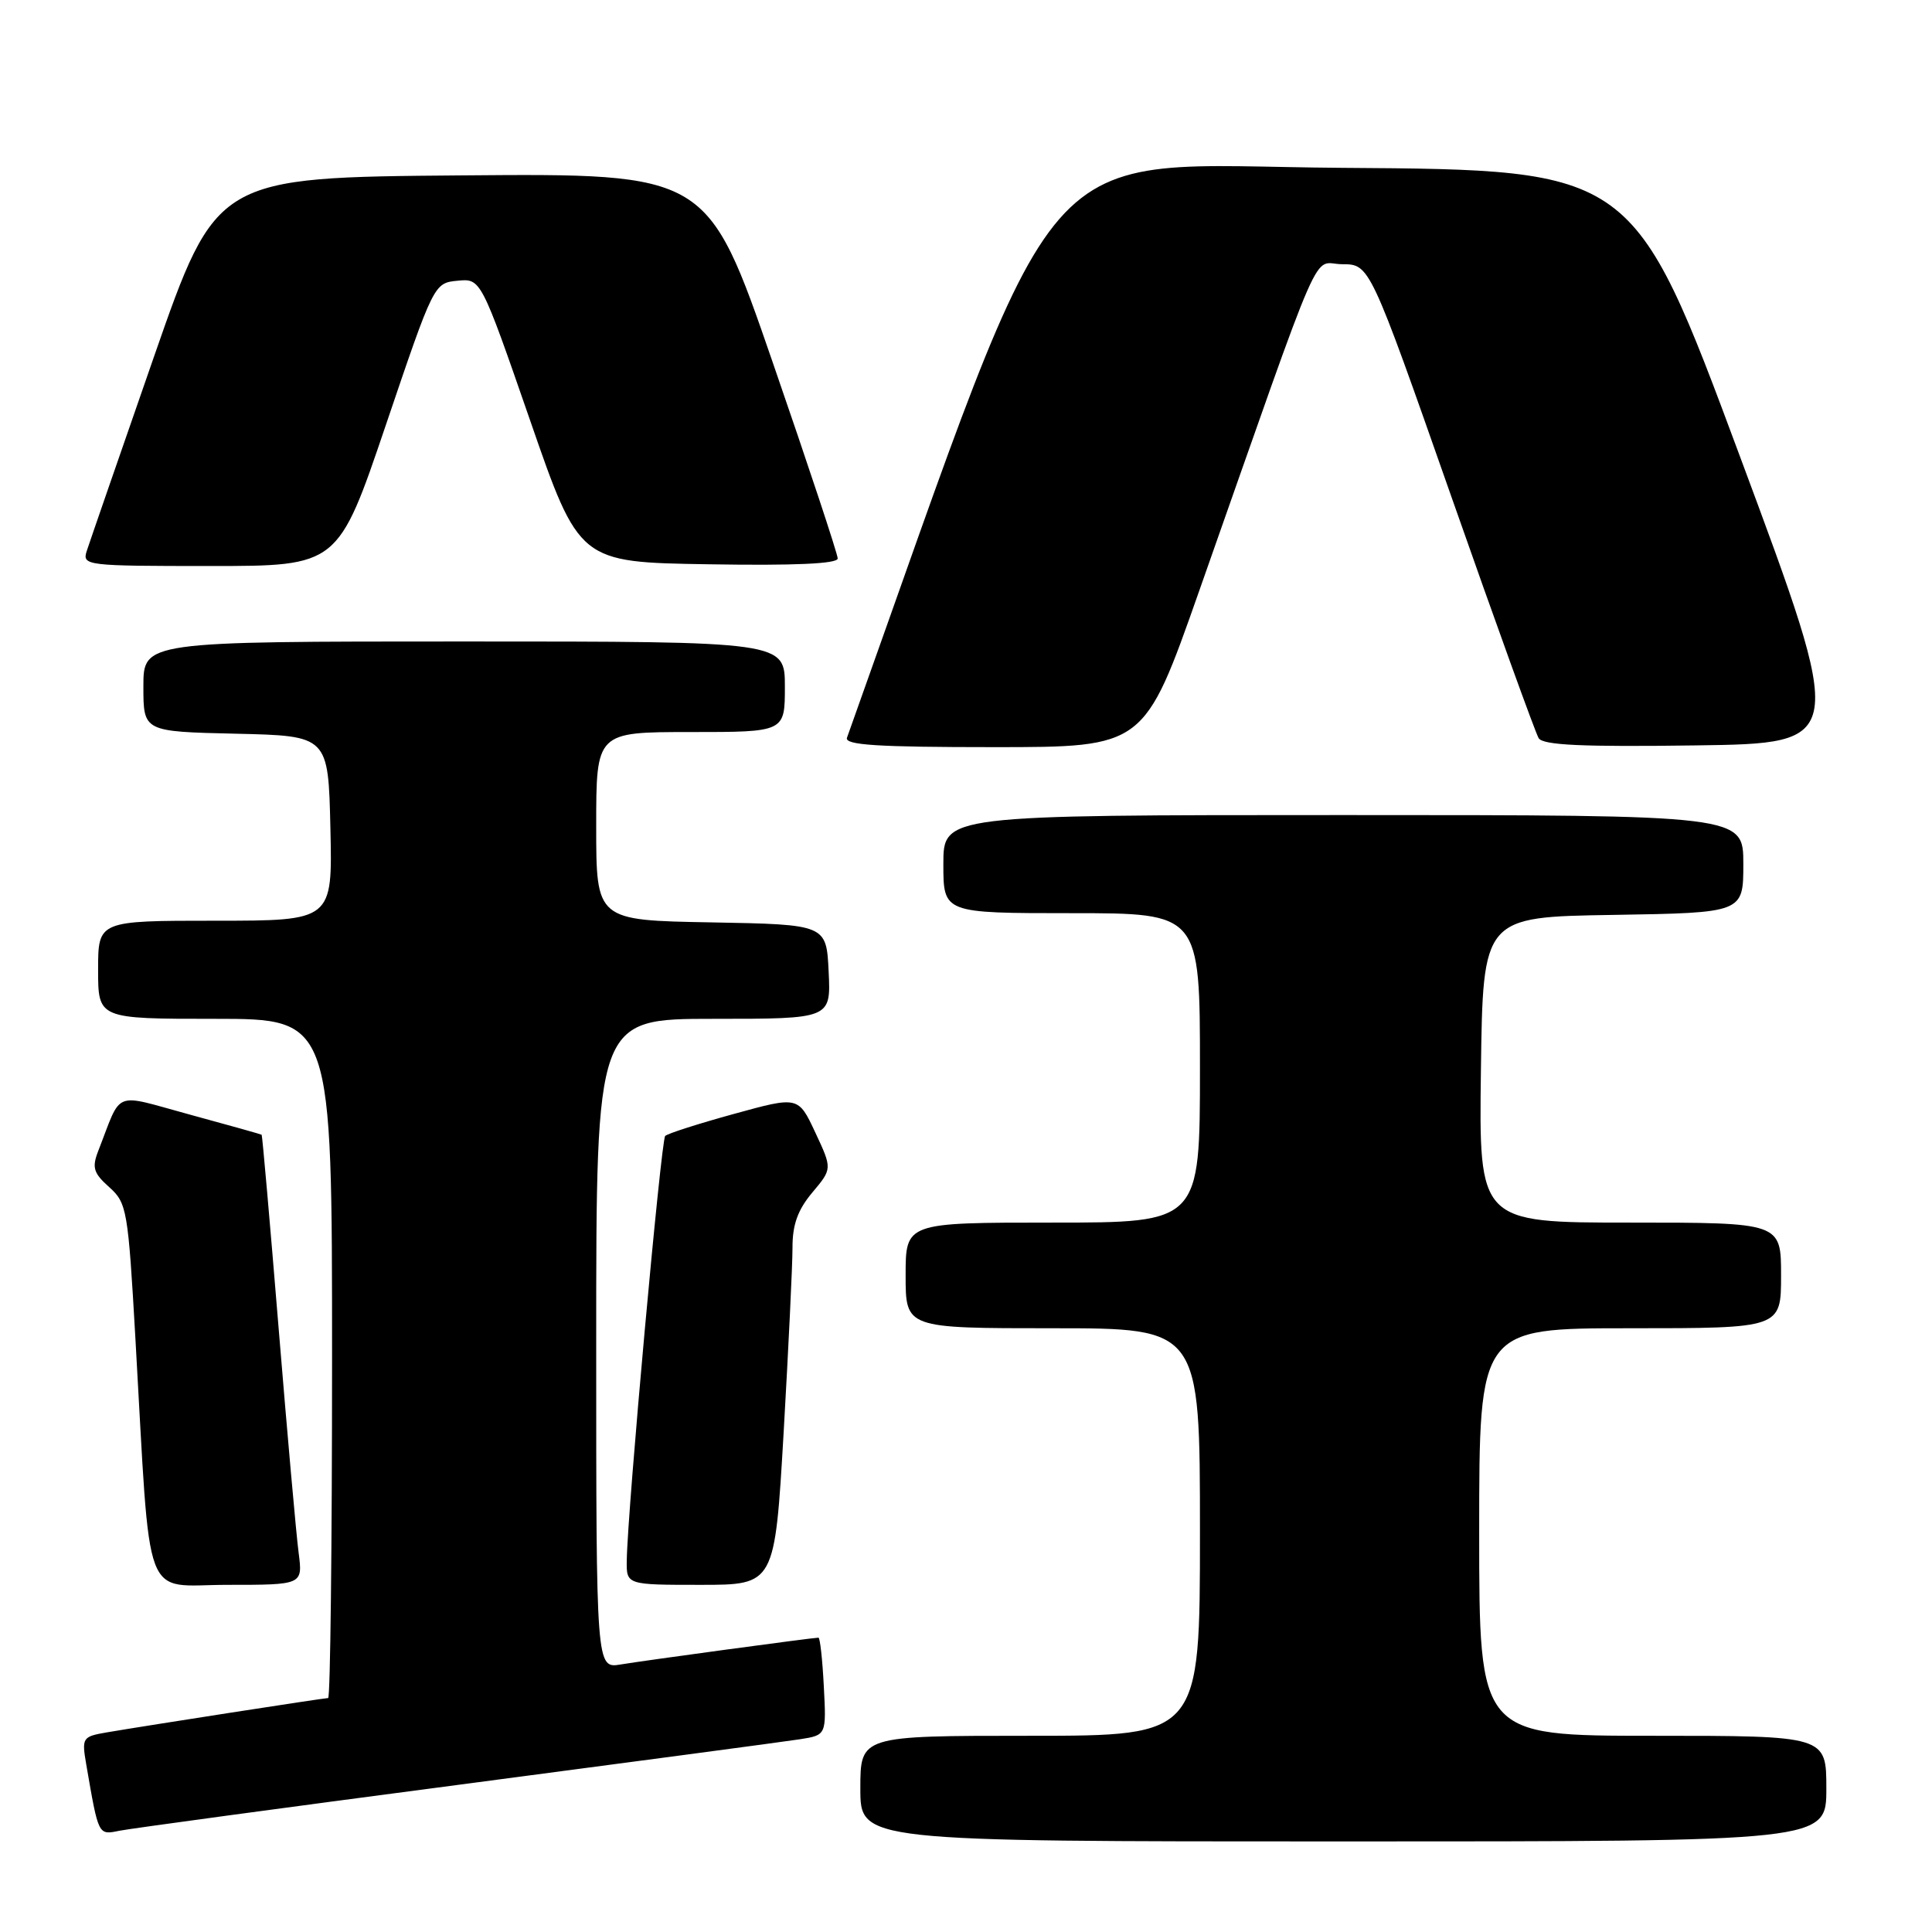 <?xml version="1.0" encoding="UTF-8" standalone="no"?>
<!DOCTYPE svg PUBLIC "-//W3C//DTD SVG 1.1//EN" "http://www.w3.org/Graphics/SVG/1.1/DTD/svg11.dtd" >
<svg xmlns="http://www.w3.org/2000/svg" xmlns:xlink="http://www.w3.org/1999/xlink" version="1.1" viewBox="0 0 256 256">
 <g >
 <path fill="currentColor"
d=" M 242.00 237.00 C 242.00 230.00 242.00 230.00 219.00 230.00 C 196.00 230.00 196.00 230.00 196.00 203.00 C 196.00 176.00 196.00 176.00 216.00 176.00 C 236.00 176.00 236.00 176.00 236.00 169.00 C 236.00 162.00 236.00 162.00 215.98 162.00 C 195.96 162.00 195.96 162.00 196.23 141.75 C 196.50 121.50 196.50 121.50 213.75 121.23 C 231.00 120.95 231.00 120.95 231.00 114.48 C 231.00 108.00 231.00 108.00 178.00 108.00 C 125.00 108.00 125.00 108.00 125.00 114.50 C 125.00 121.00 125.00 121.00 142.00 121.00 C 159.00 121.00 159.00 121.00 159.00 141.50 C 159.00 162.00 159.00 162.00 139.50 162.00 C 120.00 162.00 120.00 162.00 120.00 169.00 C 120.00 176.00 120.00 176.00 139.50 176.00 C 159.00 176.00 159.00 176.00 159.00 203.00 C 159.00 230.00 159.00 230.00 136.50 230.00 C 114.00 230.00 114.00 230.00 114.00 237.00 C 114.00 244.00 114.00 244.00 178.00 244.00 C 242.00 244.00 242.00 244.00 242.00 237.00 Z  M 60.50 236.53 C 83.60 233.49 104.08 230.76 106.00 230.46 C 109.50 229.91 109.50 229.91 109.16 223.46 C 108.98 219.91 108.66 217.00 108.45 217.00 C 107.72 217.00 85.48 220.01 82.25 220.55 C 79.00 221.09 79.00 221.09 79.00 178.05 C 79.00 135.00 79.00 135.00 94.55 135.00 C 110.10 135.00 110.10 135.00 109.80 128.75 C 109.50 122.50 109.50 122.50 94.25 122.22 C 79.00 121.95 79.00 121.95 79.00 109.47 C 79.00 97.00 79.00 97.00 91.50 97.00 C 104.00 97.00 104.00 97.00 104.00 91.00 C 104.00 85.00 104.00 85.00 61.50 85.00 C 19.00 85.00 19.00 85.00 19.00 90.97 C 19.00 96.94 19.00 96.94 31.25 97.22 C 43.50 97.50 43.50 97.50 43.78 109.75 C 44.06 122.00 44.06 122.00 28.53 122.00 C 13.00 122.00 13.00 122.00 13.00 128.50 C 13.00 135.00 13.00 135.00 28.50 135.00 C 44.00 135.00 44.00 135.00 44.00 180.00 C 44.00 204.75 43.77 225.00 43.48 225.00 C 42.92 225.00 19.54 228.63 14.15 229.55 C 10.91 230.11 10.82 230.25 11.43 233.81 C 13.07 243.30 12.99 243.16 15.84 242.58 C 17.30 242.29 37.40 239.56 60.50 236.53 Z  M 39.57 205.75 C 39.26 203.41 38.07 190.03 36.92 176.00 C 35.77 161.97 34.76 150.44 34.67 150.36 C 34.57 150.29 30.31 149.09 25.19 147.70 C 14.78 144.87 16.23 144.29 13.00 152.55 C 12.17 154.71 12.39 155.45 14.47 157.30 C 16.82 159.41 16.97 160.28 17.95 177.50 C 20.01 213.38 18.74 210.00 30.15 210.00 C 40.12 210.00 40.12 210.00 39.57 205.75 Z  M 103.84 189.75 C 104.48 178.61 105.01 167.62 105.01 165.33 C 105.00 162.27 105.71 160.31 107.64 158.01 C 110.28 154.87 110.28 154.87 108.03 150.06 C 105.78 145.25 105.78 145.25 97.25 147.60 C 92.56 148.89 88.46 150.20 88.14 150.52 C 87.59 151.08 83.15 200.04 83.05 206.75 C 83.00 210.00 83.00 210.00 92.83 210.00 C 102.66 210.00 102.66 210.00 103.84 189.75 Z  M 158.88 78.35 C 175.85 30.16 173.73 35.00 177.85 35.01 C 181.50 35.02 181.50 35.02 192.31 65.80 C 198.25 82.72 203.46 97.13 203.88 97.81 C 204.45 98.74 209.62 98.98 224.67 98.77 C 244.69 98.50 244.69 98.50 230.56 60.50 C 216.43 22.50 216.43 22.50 177.89 22.24 C 135.97 21.95 141.63 15.44 112.23 97.75 C 111.88 98.72 116.20 99.00 131.70 99.00 C 151.62 99.00 151.62 99.00 158.88 78.35 Z  M 51.15 56.25 C 57.48 37.57 57.51 37.50 60.61 37.20 C 63.72 36.89 63.72 36.89 70.24 55.70 C 76.75 74.50 76.75 74.50 93.88 74.77 C 105.32 74.96 111.00 74.70 111.00 74.00 C 111.00 73.42 107.12 61.71 102.37 47.96 C 93.74 22.97 93.74 22.97 61.21 23.24 C 28.68 23.50 28.68 23.50 20.40 47.27 C 15.85 60.35 11.84 71.94 11.49 73.02 C 10.88 74.94 11.39 75.00 27.83 75.00 C 44.80 75.00 44.80 75.00 51.15 56.25 Z "/>
</g>
</svg>